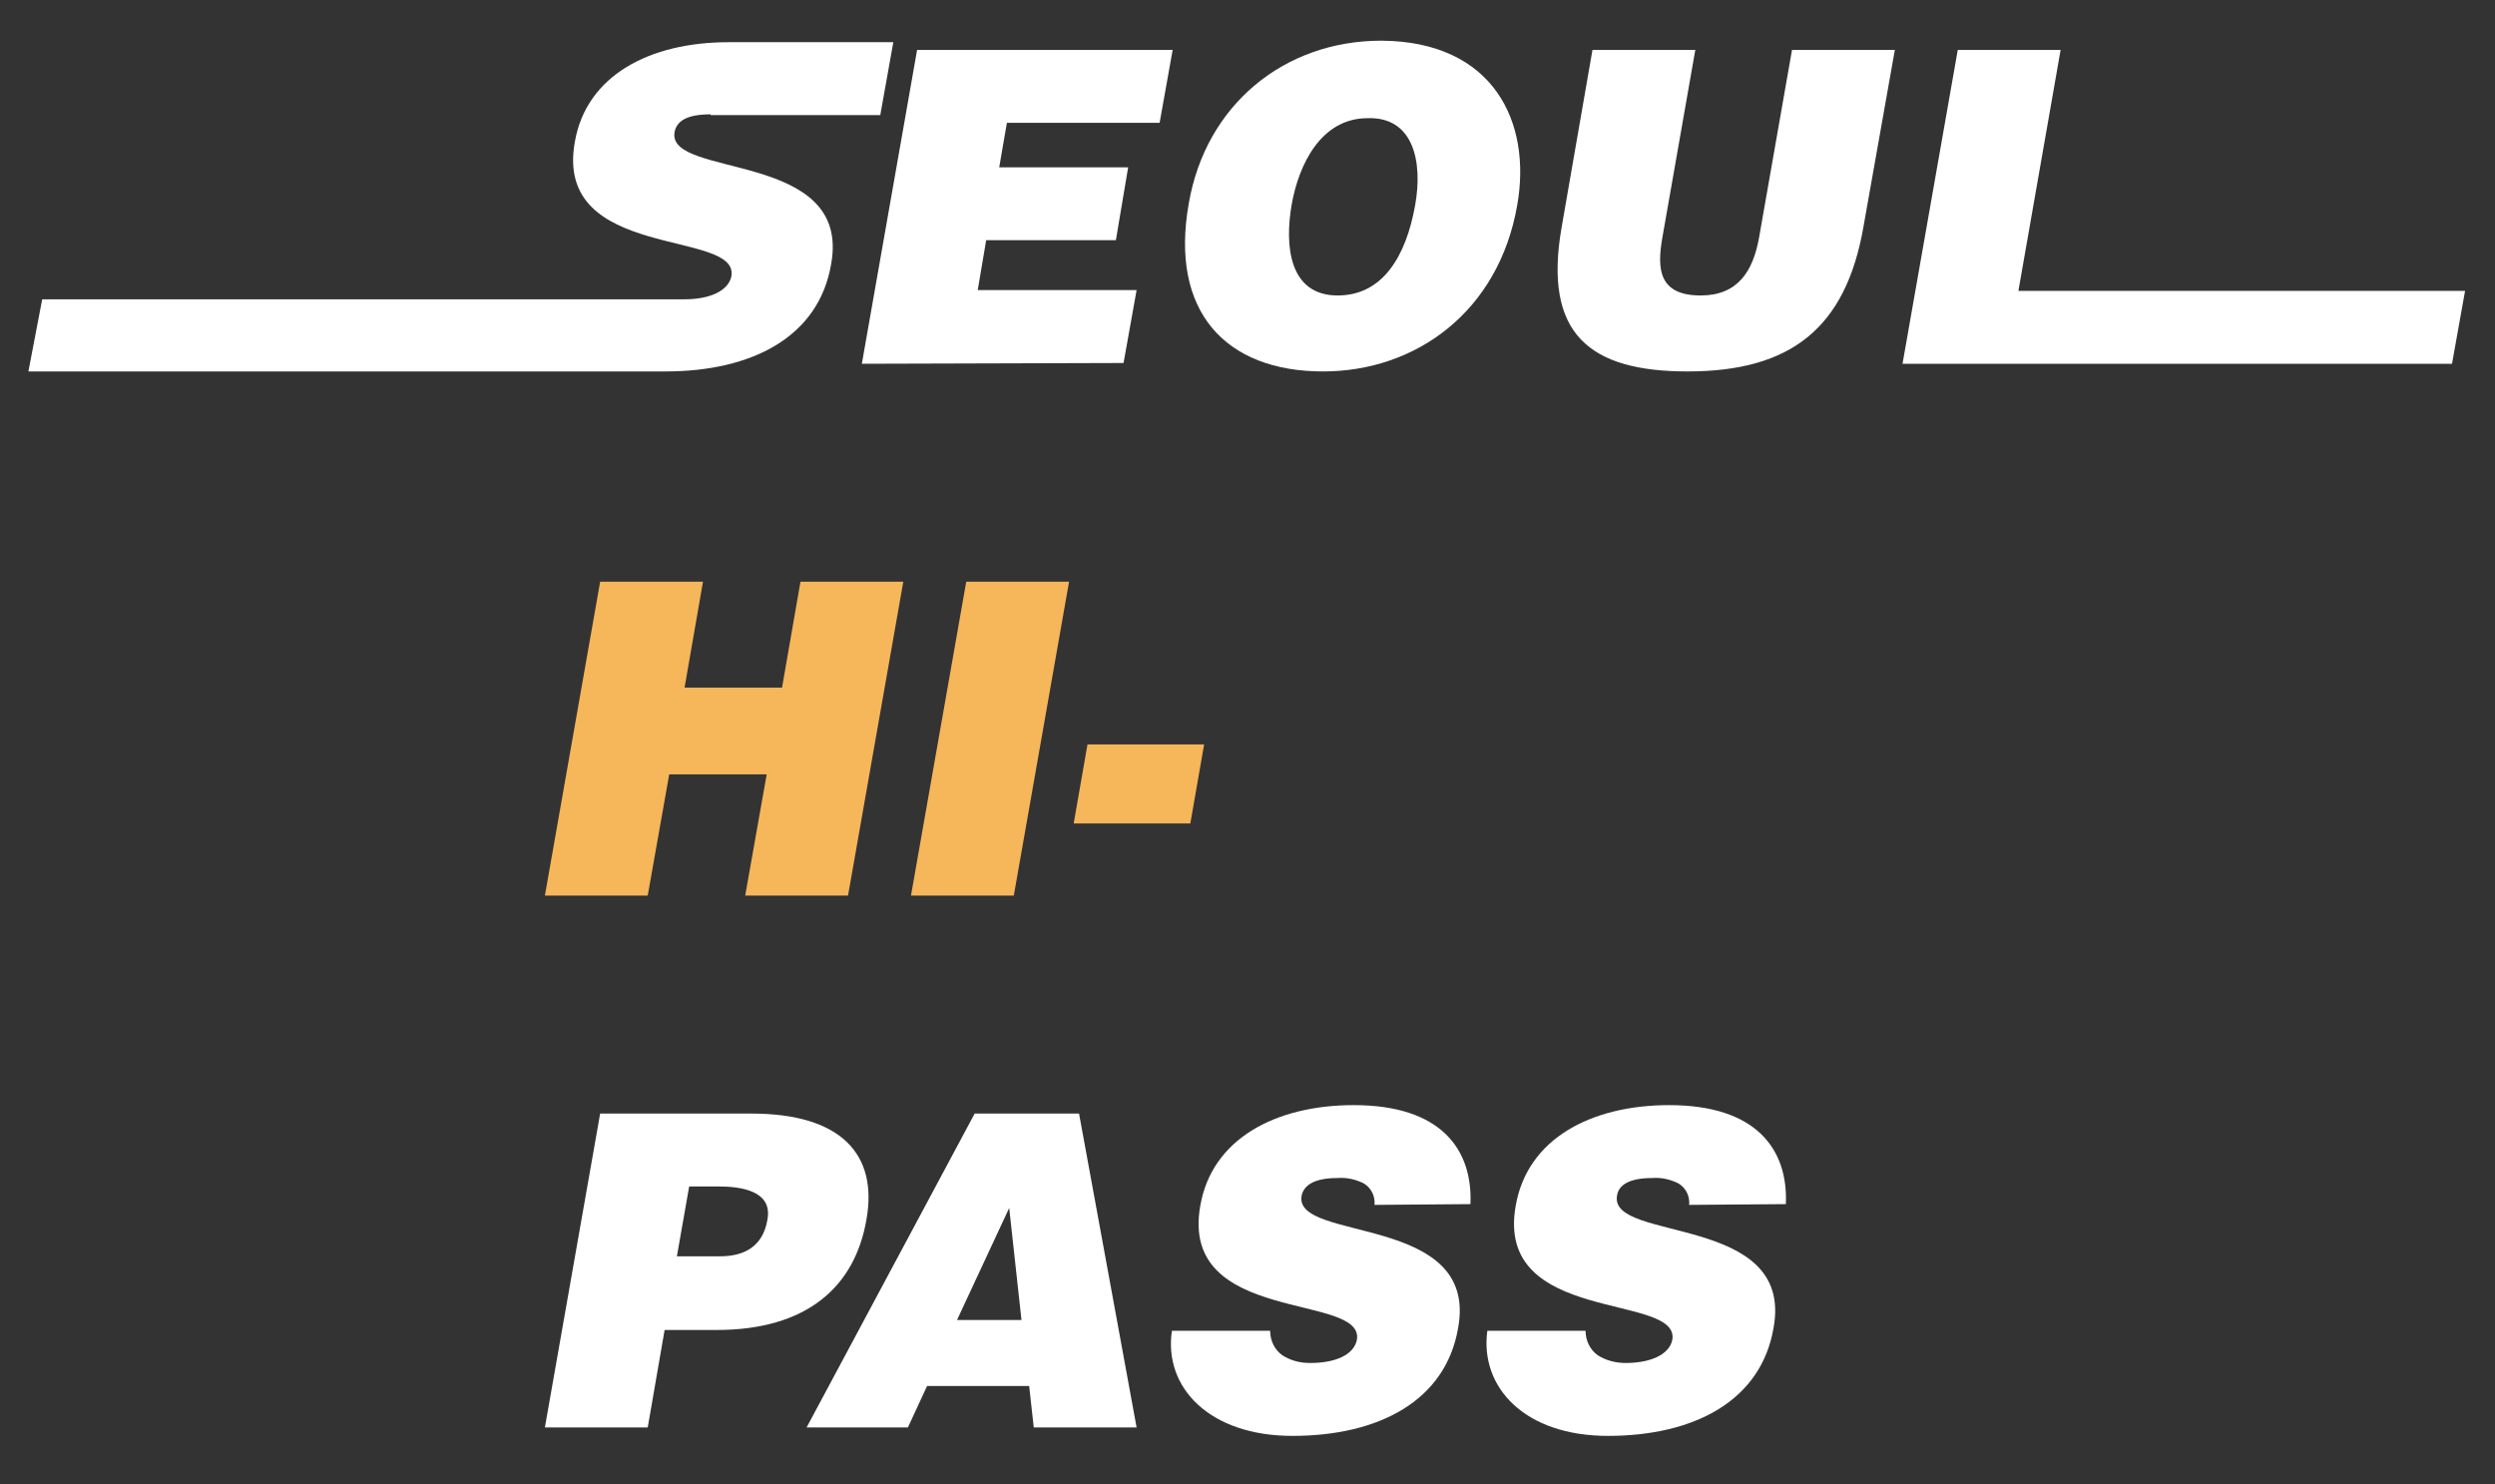 <?xml version="1.0" encoding="utf-8"?>
<!-- Generator: Adobe Illustrator 24.1.1, SVG Export Plug-In . SVG Version: 6.00 Build 0)  -->
<svg version="1.1" id="레이어_1" xmlns="http://www.w3.org/2000/svg" xmlns:xlink="http://www.w3.org/1999/xlink" x="0px"
	 y="0px" viewBox="0 0 325.1 193.4" enable-background="new 0 0 325.1 193.4" xml:space="preserve">
<rect x="0" y="0" width="325.1" height="193.4" fill="#333333" stroke="none"/>
<path fill="#FFFFFF" d="M92.6,14.9c-3,0-4.4,0.8-4.7,2.3c-1.1,6.1,23.1,2.3,20.4,17.2c-1.6,9.5-10.3,14-21.6,14h-83L5.5,39h83.7
	c3.3,0,5.7-1.1,6.1-3c1.1-6.2-23.2-1.9-20.4-17.5c1.5-8.7,9.8-13,20-13h21.5l-1.7,9.5H92.6z"/>
<path fill="#FFFFFF" d="M112.3,47.4l7.2-40.9h33.3l-1.7,9.5h-19.9l-1,5.8h16.8l-1.6,9.5h-16.9l-1.1,6.5h20.7l-1.7,9.5L112.3,47.4z"
	/>
<path fill="#FFFFFF" d="M197.7,26.7c-2.4,13.9-13.2,21.7-25.3,21.7c-12.8,0-20-7.9-17.5-21.9c2.2-12.8,12.4-21.2,25.1-21.2
	C194.6,5.4,199.6,15.9,197.7,26.7z M168.3,26.7c-0.9,5.2-0.4,11.8,6,11.8c5.8,0,8.9-5,10.1-11.8c1-5.6-0.2-11.5-6.2-11.3
	C172.1,15.4,169.2,21.5,168.3,26.7L168.3,26.7z"/>
<path fill="#FFFFFF" d="M207.5,6.5h13.4l-4.3,24.5c-0.7,4-0.5,7.5,5,7.5c4.8,0,6.8-3.1,7.6-7.5l4.3-24.5h13.4l-4.1,23.1
	c-2.3,13.1-9.4,18.8-22.9,18.8c-12.7,0-18.9-4.8-16.4-18.9L207.5,6.5z"/>
<path fill="#FFFFFF" d="M247.9,47.4l7.2-40.9h13.4L263,37.9h58.2l-1.7,9.5L247.9,47.4z"/>
<path fill="#F6B65A" d="M71,116.7l7.2-40.9h13.4l-2.4,13.8h12.7l2.4-13.8h13.4l-7.2,40.9H97.1l2.8-15.8H87.2l-2.8,15.8L71,116.7z"/>
<path fill="#F6B65A" d="M118.7,116.7l7.2-40.9h13.4l-7.2,40.9H118.7z"/>
<path fill="#F6B65A" d="M139.9,107.3l1.8-10.3h15.2l-1.8,10.3H139.9z"/>
<path fill="#FFFFFF" d="M71,186l7.2-40.9h19.7c11.8,0,16.5,5.4,15,13.8c-1.5,8.8-7.8,14.4-19.5,14.4h-6.8L84.4,186H71z M93.8,163.7
	c3.1,0,5.6-1.2,6.2-4.8c0.7-3.8-3.6-4.3-6.4-4.3h-3.8l-1.6,9.1H93.8z"/>
<path fill="#FFFFFF" d="M105.1,186l21.9-40.9h13.6l7.5,40.9h-13.4l-0.6-5.4h-13.3l-2.5,5.4H105.1z M131.5,157.4l-6.8,14.6h8.4
	L131.5,157.4z"/>
<path fill="#FFFFFF" d="M179.1,157c0.1-1.1-0.4-2.2-1.4-2.8c-1-0.5-2.2-0.8-3.4-0.7c-3,0-4.4,0.9-4.7,2.3
	c-1.1,6.1,23.1,2.3,20.4,17.2c-1.6,9.5-10.3,14.1-21.6,14.1c-10.8,0-16.8-6.3-15.7-13.7h12.8c0,1.3,0.6,2.5,1.6,3.2
	c1.1,0.7,2.3,1,3.6,1c3.4,0,5.7-1.1,6.1-3c1.1-6.2-23.2-1.9-20.4-17.5c1.5-8.7,9.8-13.1,20-13.1c11.4,0,15.5,5.8,15.2,12.9
	L179.1,157z"/>
<path fill="#FFFFFF" d="M220.1,157c0.1-1.1-0.4-2.2-1.4-2.8c-1-0.5-2.2-0.8-3.4-0.7c-3,0-4.4,0.9-4.6,2.3
	c-1.1,6.1,23.1,2.3,20.4,17.2c-1.6,9.5-10.3,14.1-21.6,14.1c-10.8,0-16.7-6.3-15.7-13.7h12.8c0,1.3,0.6,2.5,1.6,3.2
	c1.1,0.7,2.4,1,3.6,1c3.3,0,5.7-1.1,6.1-3c1.1-6.2-23.2-1.9-20.4-17.5c1.5-8.7,9.8-13.1,20-13.1c11.4,0,15.5,5.8,15.2,12.9
	L220.1,157z"/>
</svg>
